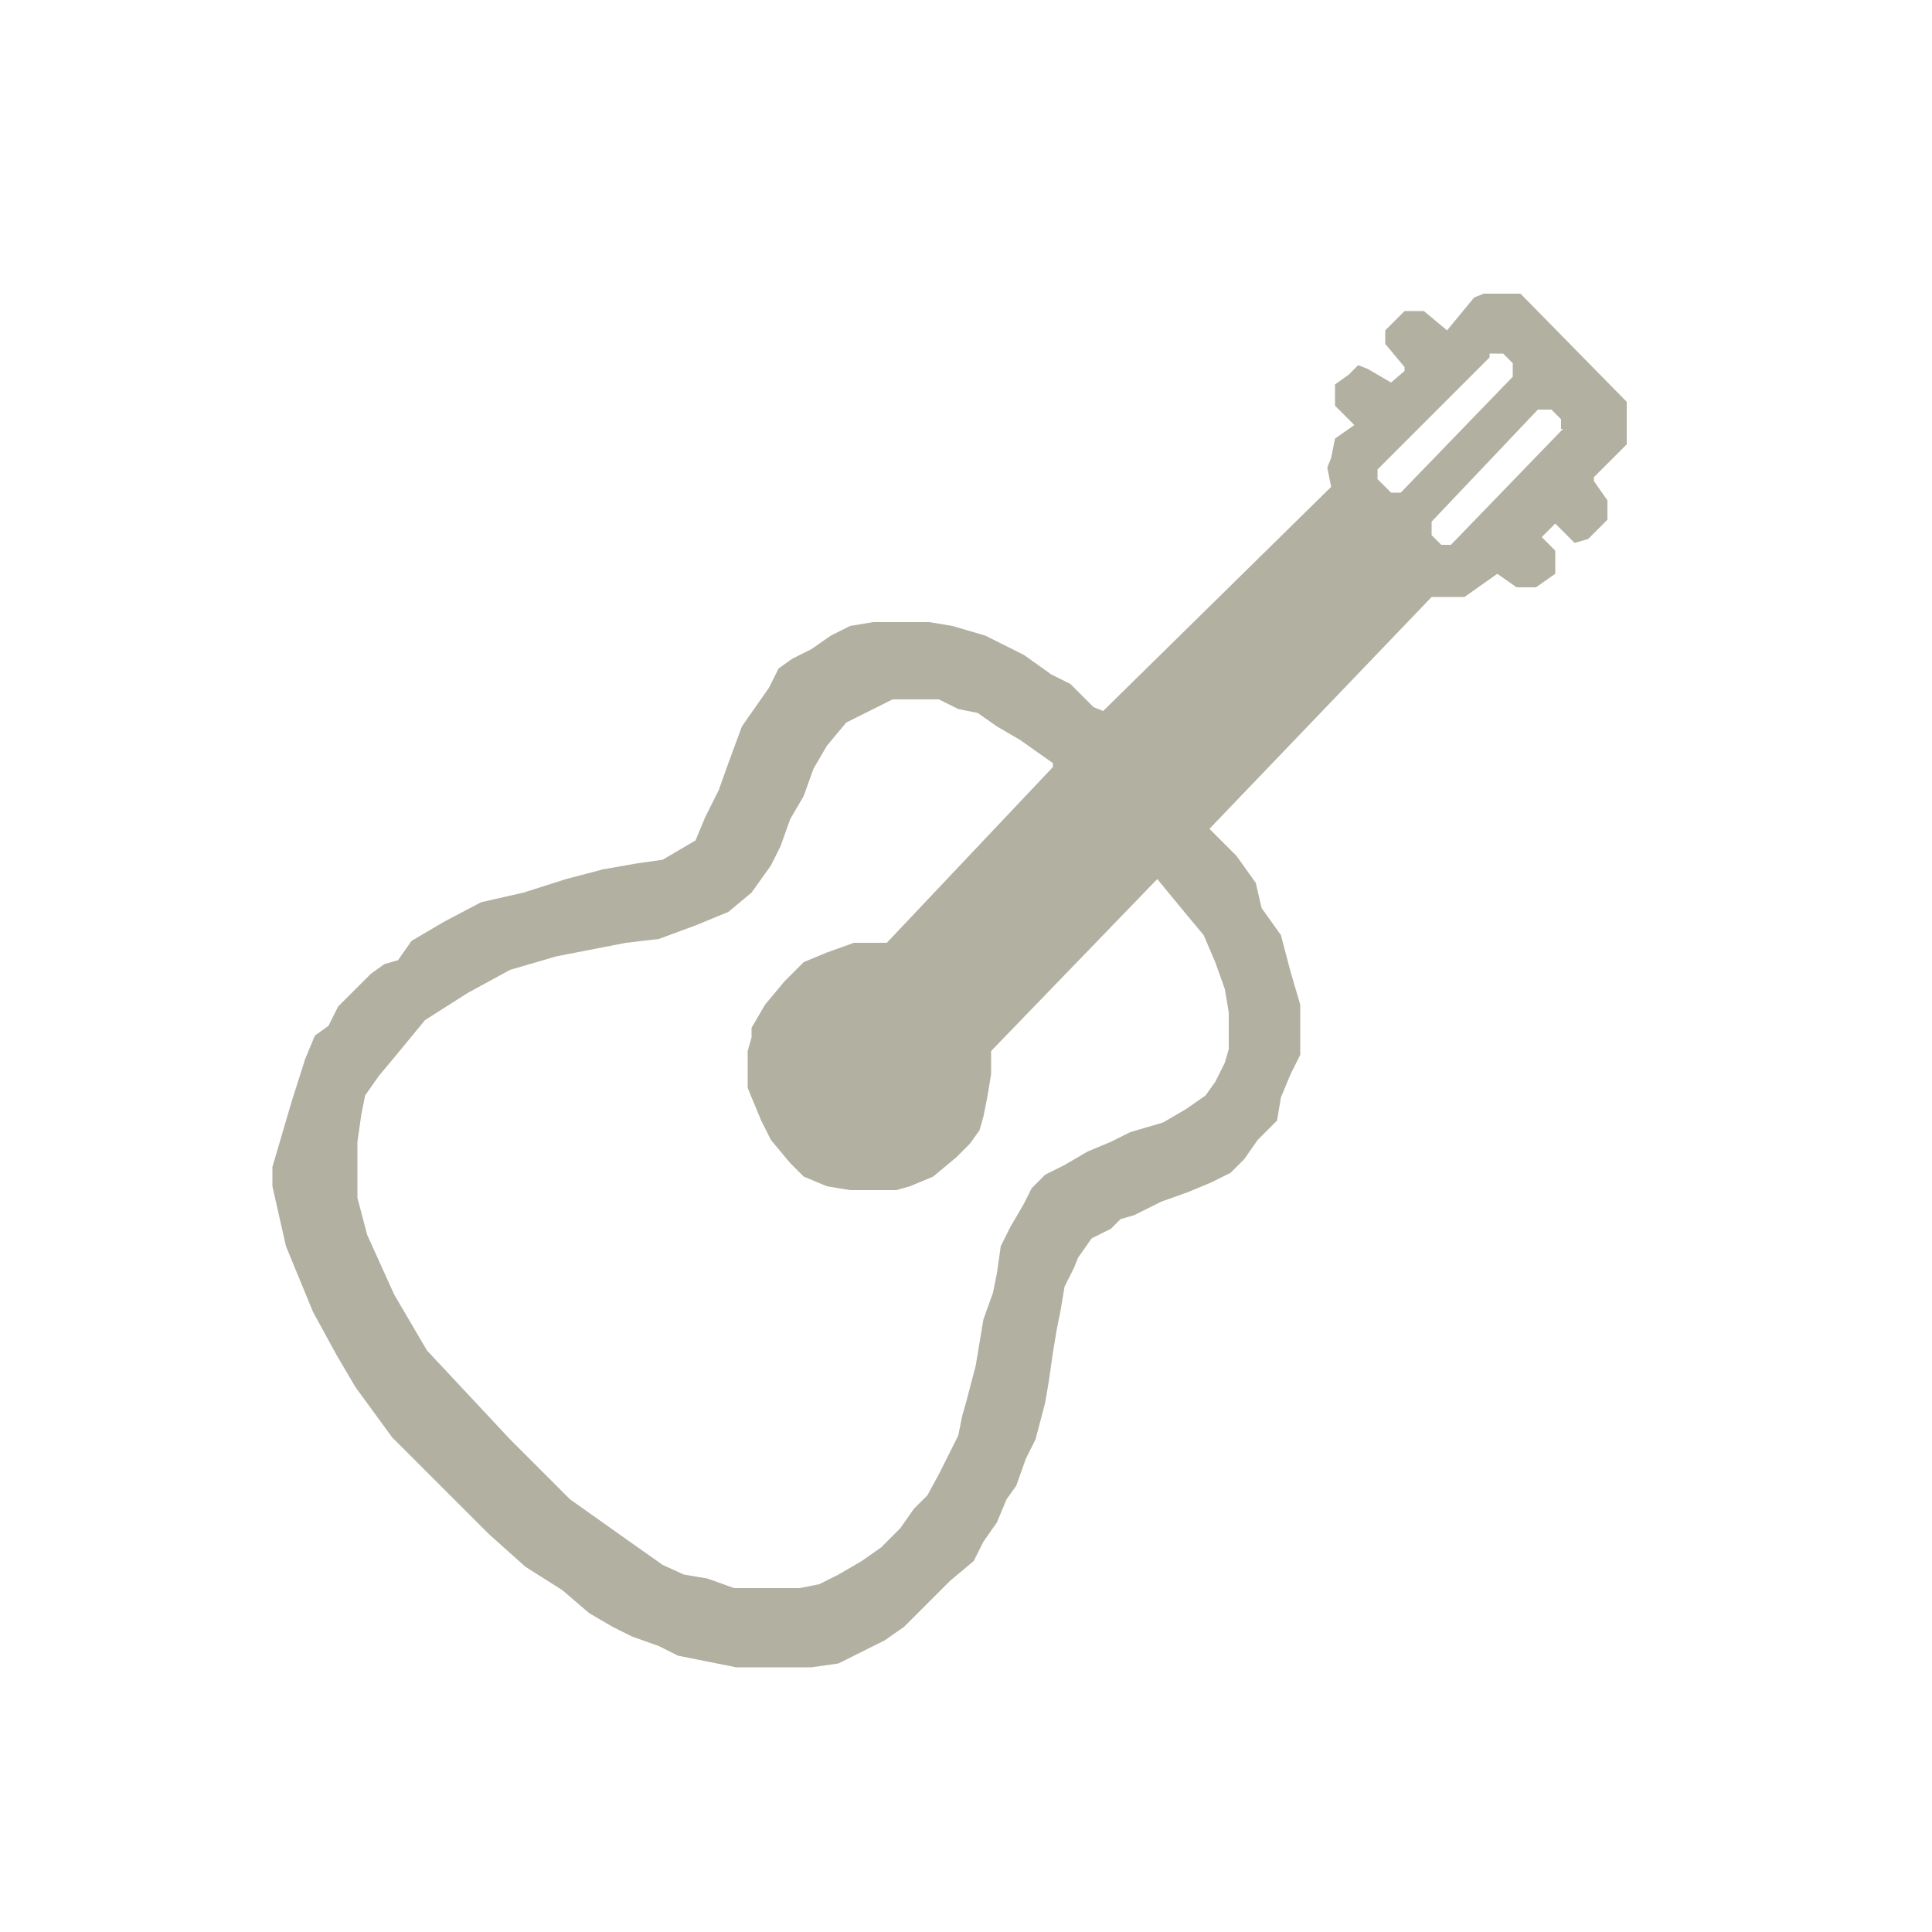 <?xml version="1.0" encoding="utf-8"?>
<!-- Generator: Adobe Illustrator 21.0.2, SVG Export Plug-In . SVG Version: 6.00 Build 0)  -->
<svg version="1.1" id="Layer_1" xmlns="http://www.w3.org/2000/svg" xmlns:xlink="http://www.w3.org/1999/xlink" x="0px" y="0px"
	 viewBox="0 0 100 100" style="enable-background:new 0 0 100 100;" xml:space="preserve">
<style type="text/css">
	.st0{fill-rule:evenodd;clip-rule:evenodd;fill:#B2B0A1;}
</style>
<g>
	<g>
		<path class="st0" d="M78.7,15.2h-1.9l-0.5,0.2l-1.4,1.7l-1.2-1h-1l-1,1v0.7l1,1.2v0.2L72,19.8l-1.2-0.7l-0.5-0.2l-0.5,0.5
			l-0.7,0.5V21l1,1l-1,0.7l-0.2,1l-0.2,0.5l0.2,1L57.1,36.8l-0.5-0.2l-0.7-0.7l-0.5-0.5l-1-0.5l-0.7-0.5L53,33.9l-1-0.5l-1-0.5
			l-1.7-0.5l-1.2-0.2h-2.9l-1.2,0.2l-1,0.5l-1,0.7l-1,0.5l-0.7,0.5l-0.5,1l-0.7,1l-0.7,1l-0.7,1.9l-0.5,1.4l-0.7,1.4L36,43.5l-1.7,1
			l-1.4,0.2L31.2,45l-1.9,0.5l-2.2,0.7l-2.2,0.5l-1.9,1l-1.7,1l-0.7,1l-0.7,0.2l-0.7,0.5l-1.7,1.7l-0.5,1l-0.7,0.5l-0.5,1.2
			l-0.7,2.2l-1,3.4v1l0.7,3.1l0.7,1.7l0.7,1.7l1.2,2.2l1,1.7l1.9,2.6l5,5l1.9,1.7l1.9,1.2l1.4,1.2l1.2,0.7l1,0.5l1.4,0.5l1,0.5
			l1,0.2l1,0.2l1,0.2H42l1.4-0.2l1-0.5l1.4-0.7l1-0.7l1-1l0.7-0.7l0.7-0.7l1.2-1l0.5-1l0.7-1l0.5-1.2l0.5-0.7l0.5-1.4l0.5-1l0.5-1.9
			l0.2-1.2l0.2-1.4l0.2-1.2l0.2-1l0.2-1.2l0.5-1l0.2-0.5l0.7-1l1-0.5l0.5-0.5l0.7-0.2l1.4-0.7l1.4-0.5l1.2-0.5l1-0.5l0.7-0.7l0.7-1
			l1-1l0.2-1.2l0.5-1.2l0.5-1v-2.6l-0.5-1.7l-0.5-1.9l-1-1.4L65,45.7l-1-1.4l-1.4-1.4l11.5-12h1.7l1.7-1.2l1,0.7h1l1-0.7v-1.2
			l-0.7-0.7l0.7-0.7l1,1l0.7-0.2l1-1v-1l-0.7-1v-0.2l1.7-1.7v-2.2L78.7,15.2z M62.9,49.8l0.5,1.4l0.2,1.2v1.9l-0.2,0.7l-0.5,1
			l-0.5,0.7l-1,0.7l-1.2,0.7l-1.7,0.5l-1,0.5l-1.2,0.5l-1.2,0.7l-1,0.5l-0.7,0.7L53,62.3l-0.7,1.2l-0.5,1l-0.2,1.4l-0.2,1l-0.5,1.4
			l-0.2,1.2l-0.2,1.2l-0.5,1.9l-0.2,0.7l-0.2,1l-0.5,1l-0.5,1L48,77.4l-0.7,0.7l-0.7,1l-1,1l-1,0.7l-1.2,0.7l-1,0.5l-1,0.2h-3.4
			l-1.4-0.5l-1.2-0.2L34.3,81l-1.7-1.2l-3.1-2.2l-3.1-3.1l-4.3-4.6l-1.7-2.9l-1.4-3.1L18.5,62v-2.9l0.2-1.4l0.2-1l0.7-1l1-1.2
			l1.4-1.7l2.2-1.4l2.2-1.2l2.4-0.7l3.6-0.7l1.7-0.2l1.9-0.7l1.7-0.7l1.2-1l1-1.4l0.5-1l0.5-1.4l0.7-1.2l0.5-1.4l0.7-1.2l1-1.2
			l1.4-0.7l1-0.5h2.4l1,0.5l1,0.2l1,0.7l1.2,0.7l1.7,1.2v0.2l-8.6,9.1h-1.7l-1.4,0.5l-1.2,0.5l-1,1l-1,1.2l-0.7,1.2v0.5l-0.2,0.7
			v1.9l0.2,0.5l0.5,1.2l0.5,1l1,1.2l0.7,0.7l1.2,0.5l1.2,0.2h2.4l0.7-0.2l1.2-0.5l1.2-1l0.7-0.7l0.5-0.7l0.2-0.7l0.2-1l0.2-1.2v-1.2
			l8.6-8.9l1.4,1.7l1,1.2L62.9,49.8z M72.5,25.5H72l-0.7-0.7v-0.5l5.8-5.8v-0.2h0.7l0.5,0.5v0.7L72.5,25.5z M80.9,22.2l-5.8,6h-0.5
			l-0.5-0.5V27l5.5-5.8h0.7l0.5,0.5V22.2z"/>
	</g>
</g>
</svg>
